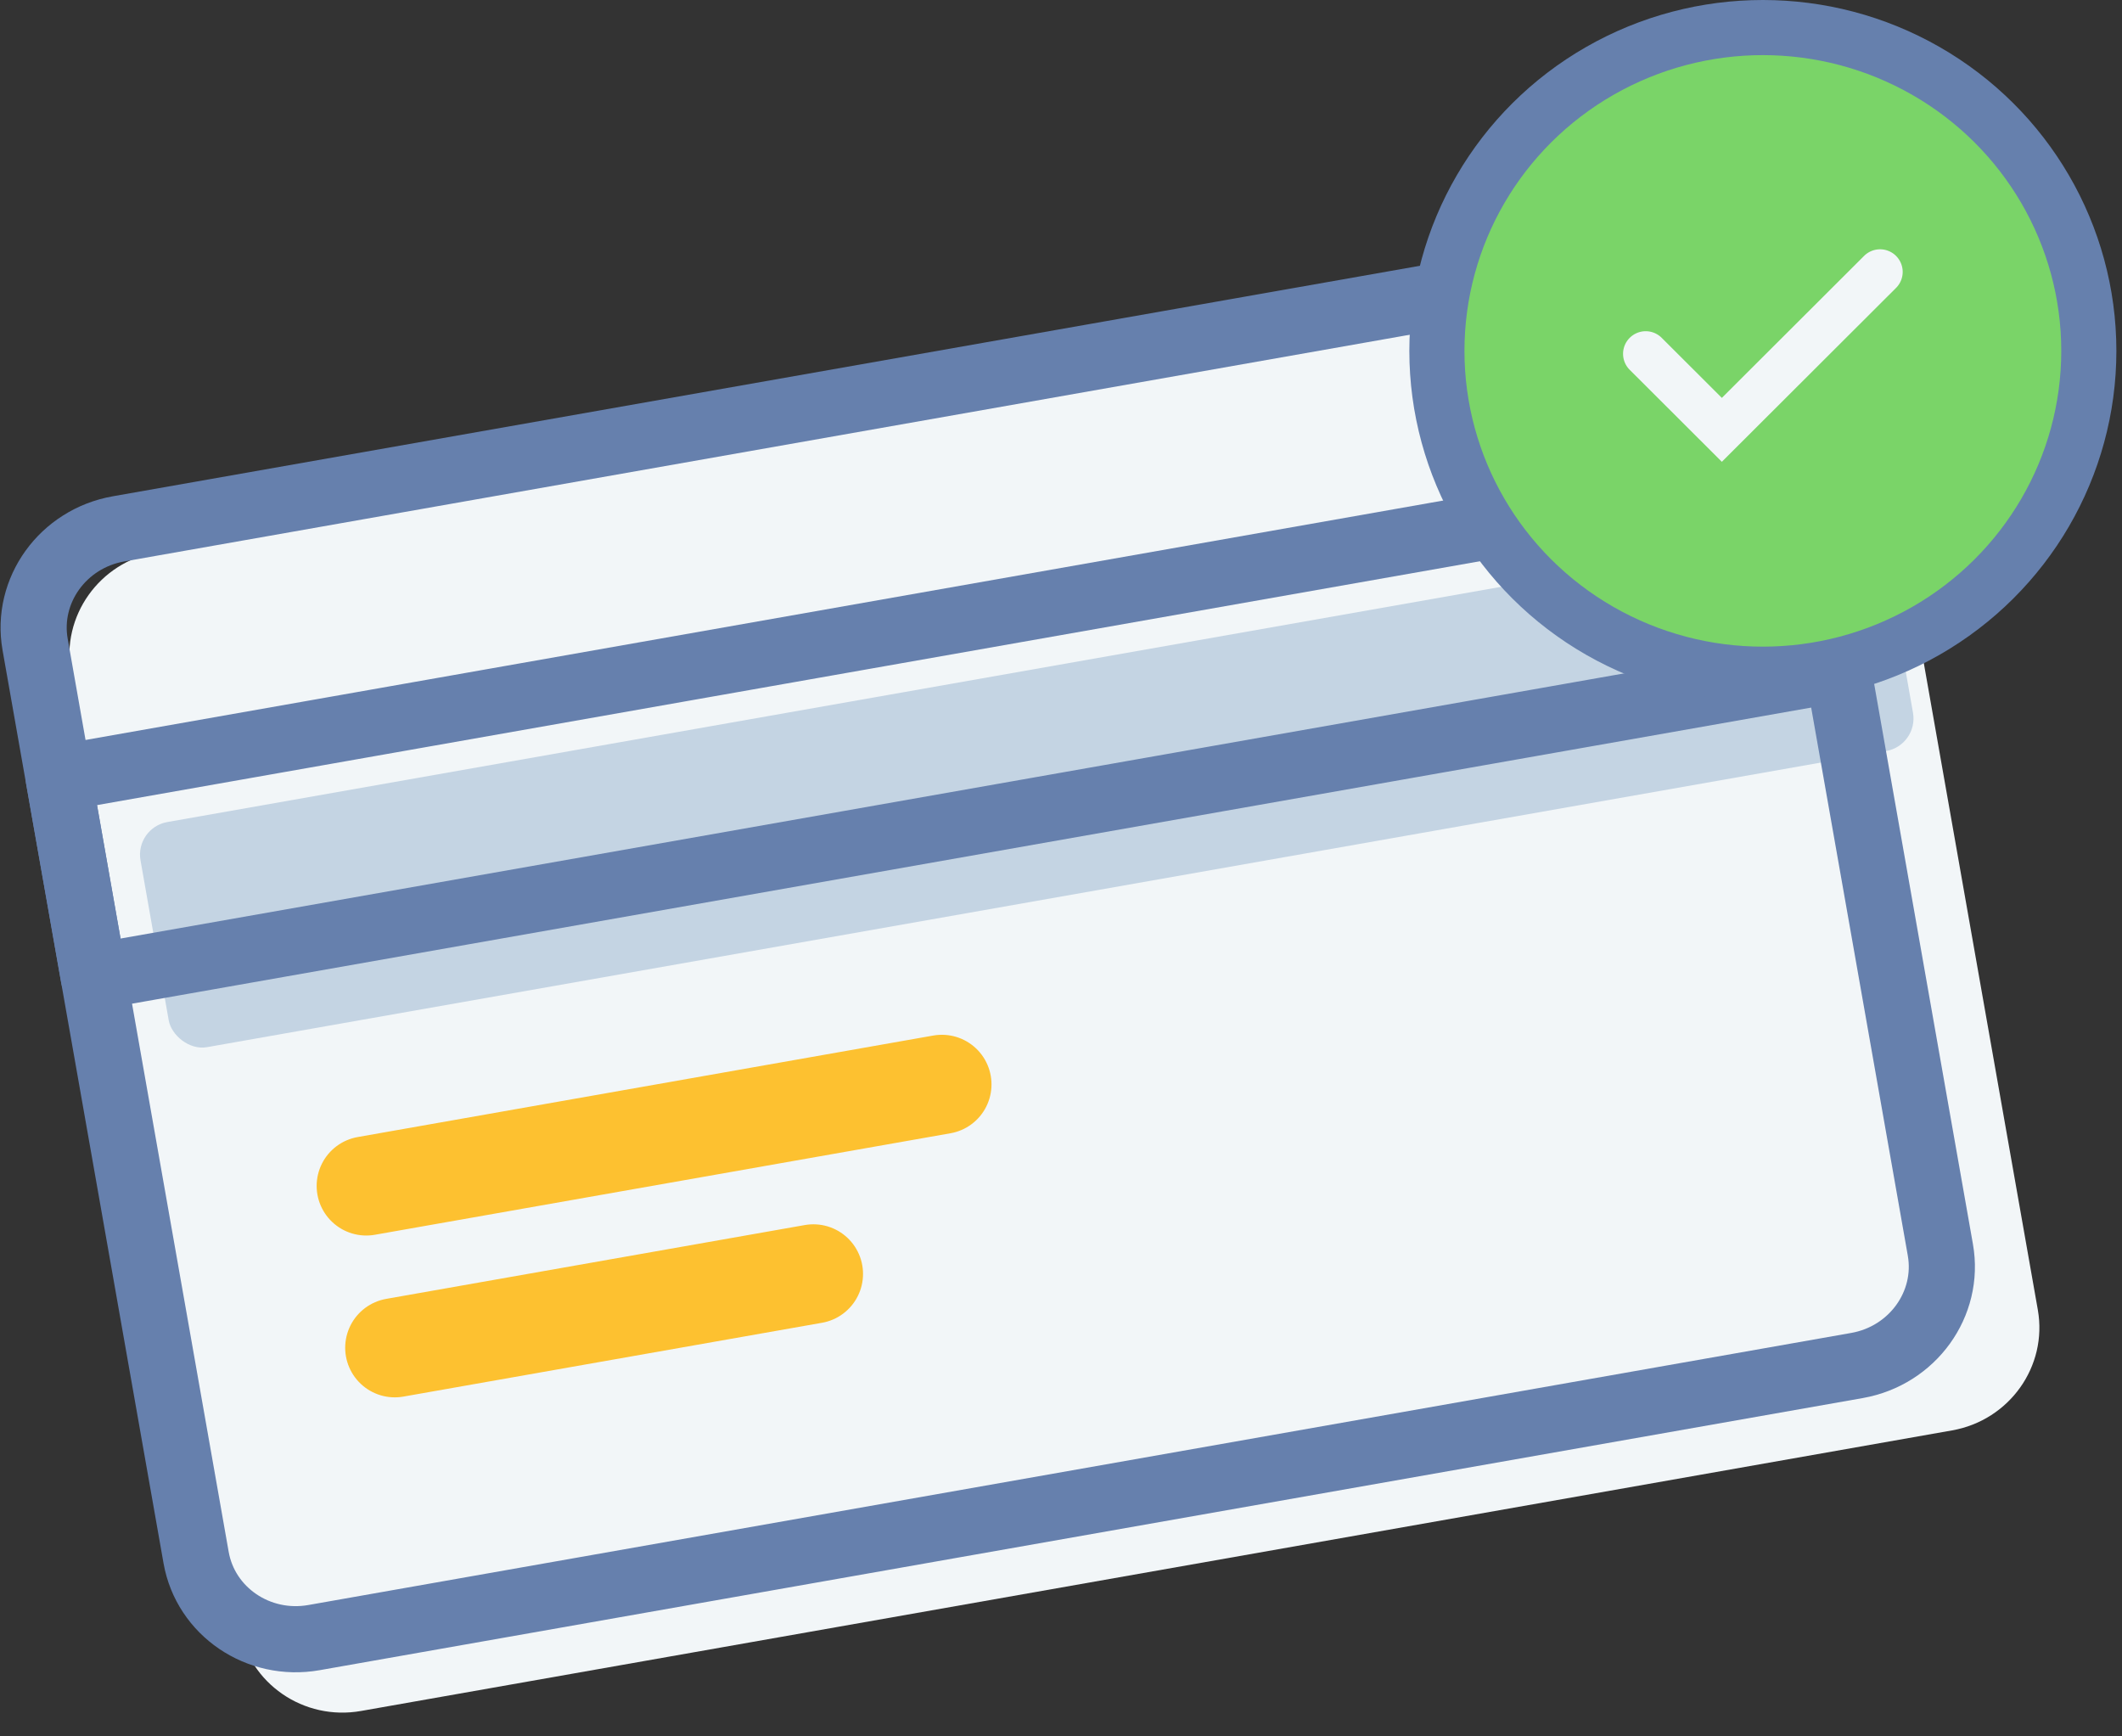 <svg xmlns="http://www.w3.org/2000/svg" width="77" height="63" viewBox="0 0 77 63">
    <rect x="0" y="0" width="77" height="63" fill="#333333" stroke="none"/>
    <g fill="none" fill-rule="evenodd">
        <g transform="rotate(-10 113.667 6.21)">
            <path fill="#F2F6F8" fill-rule="nonzero" d="M67.375 39.999c0 2.08-1.712 3.767-3.823 3.767H4.926c-2.112 0-3.823-1.686-3.823-3.767V4.837c0-2.08 1.711-3.767 3.823-3.767h58.626c2.111 0 3.823 1.686 3.823 3.767V40z"/>
            <rect width="64.27" height="8.294" x="2.406" y="10.783" fill="#C4D4E3" fill-rule="nonzero" rx="1.2"/>
            <path stroke="#6680AD" stroke-linecap="round" stroke-linejoin="round" stroke-width="2.4" d="M0 8.535h64.27v7.316H0z"/>
            <path stroke="#FDC130" stroke-linecap="round" stroke-linejoin="round" stroke-width="3.6" d="M8.422 31h15.425M8.422 25.038h21.21"/>
            <path stroke="#6680AD" stroke-linecap="round" stroke-linejoin="round" stroke-width="2.4" d="M64.27 37.244c0 1.99-1.66 3.604-3.708 3.604H3.708C1.66 40.848 0 39.234 0 37.244V3.604C0 1.614 1.66 0 3.708 0h56.854c2.048 0 3.708 1.613 3.708 3.604v33.64z"/>
        </g>
        <g transform="translate(53.14 2)">
            <ellipse cx="10.828" cy="10.731" fill="#7AD468" stroke="#6680AD" stroke-width="2" rx="11.828" ry="11.731"/>
            <path fill="#F2F6F8" fill-rule="nonzero" d="M15.661 7.286a.819.819 0 0 1 0 1.16L9.34 14.755l-3.344-3.338a.819.819 0 0 1 0-1.159.822.822 0 0 1 1.162 0l2.182 2.178 5.16-5.15a.822.822 0 0 1 1.162 0z"/>
        </g>
    </g>
</svg>
